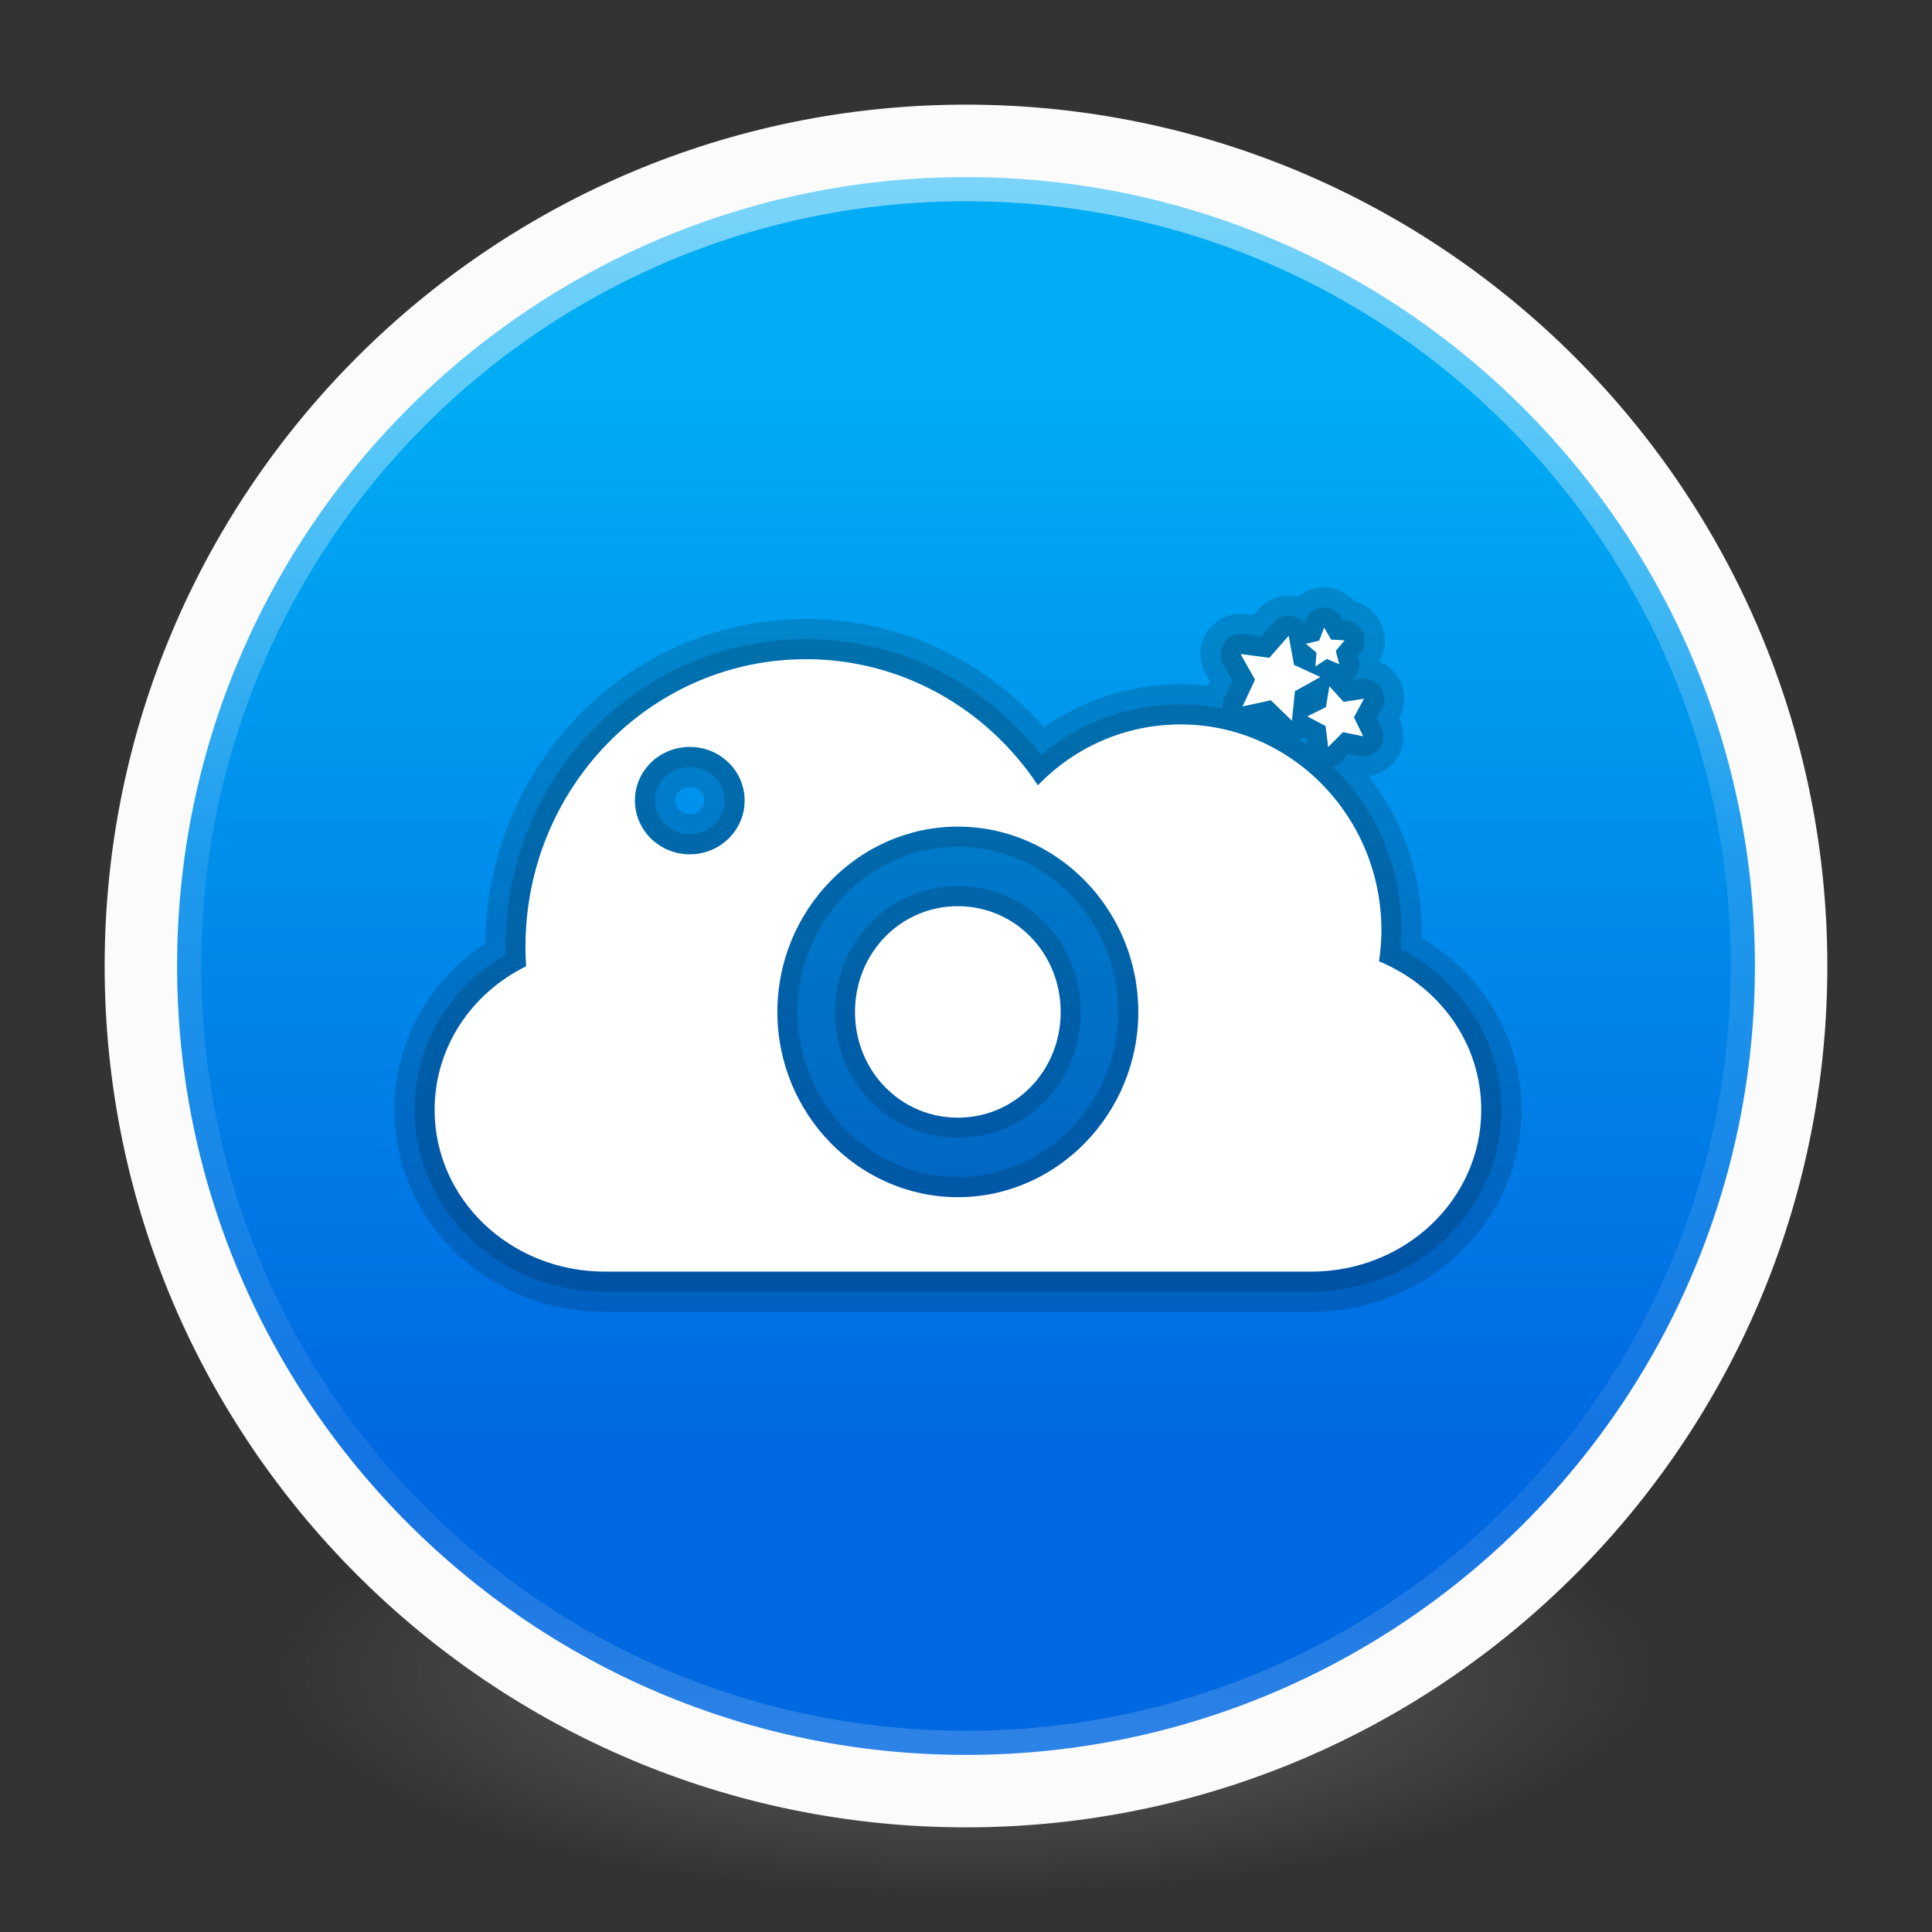 <?xml version="1.0" encoding="UTF-8" standalone="no"?>
<!-- Created with Inkscape (http://www.inkscape.org/) -->

<svg
   xmlns:dc="http://purl.org/dc/elements/1.1/"
   xmlns:cc="http://creativecommons.org/ns#"
   xmlns:rdf="http://www.w3.org/1999/02/22-rdf-syntax-ns#"
   xmlns:svg="http://www.w3.org/2000/svg"
   xmlns="http://www.w3.org/2000/svg"
   xmlns:xlink="http://www.w3.org/1999/xlink"
   xmlns:sodipodi="http://sodipodi.sourceforge.net/DTD/sodipodi-0.dtd"
   xmlns:inkscape="http://www.inkscape.org/namespaces/inkscape"
   id="svg4061"
   height="48"
   width="48"
   version="1.1"
   inkscape:version="0.92.0 unknown"
   sodipodi:docname="screencloud.svg">
  <rect width="100%" height="100%" fill="#333333" stroke="none"/>
  <sodipodi:namedview
     pagecolor="#ffffff"
     bordercolor="#666666"
     borderopacity="1"
     objecttolerance="10"
     gridtolerance="10"
     guidetolerance="10"
     inkscape:pageopacity="0"
     inkscape:pageshadow="2"
     inkscape:window-width="1378"
     inkscape:window-height="894"
     id="namedview40"
     showgrid="false"
     inkscape:zoom="9.8333333"
     inkscape:cx="18.813559"
     inkscape:cy="9.2848847"
     inkscape:window-x="750"
     inkscape:window-y="320"
     inkscape:window-maximized="0"
     inkscape:current-layer="g4206" />
  <defs
     id="defs4063">
    <linearGradient
       inkscape:collect="always"
       id="linearGradient3361">
      <stop
         style="stop-color:#0068e0;stop-opacity:1;"
         offset="0"
         id="stop3363" />
      <stop
         style="stop-color:#00acf4;stop-opacity:1"
         offset="1"
         id="stop3365" />
    </linearGradient>
    <linearGradient
       id="linearGradient3026"
       y2="40.496"
       gradientUnits="userSpaceOnUse"
       x2="71.204"
       gradientTransform="matrix(1.617,0,0,1.617,-92.707,-21.06)"
       y1="15.369"
       x1="71.204"
       xlink:href="#linearGradient3361">
      <stop
         id="stop4808-4"
         stop-color="#fff"
         offset="0" />
      <stop
         id="stop4810-0"
         stop-color="#fff"
         stop-opacity=".235"
         offset=".424" />
      <stop
         id="stop4812-8"
         stop-color="#fff"
         stop-opacity=".157"
         offset=".821" />
      <stop
         id="stop4814-0"
         stop-color="#fff"
         stop-opacity=".392"
         offset="1" />
    </linearGradient>
    <radialGradient
       id="radialGradient3029"
       fx="4.459"
       fy="8.509"
       gradientUnits="userSpaceOnUse"
       cy="8.626"
       cx="15.026"
       gradientTransform="matrix(-3.4973e-8 1.885 -1.776 -5.4723e-8 39.14 -7.993)"
       r="20">
      <stop
         id="stop4170"
         stop-color="#c24251"
         offset="0" />
      <stop
         id="stop4172"
         stop-color="#c24251"
         offset=".262" />
      <stop
         id="stop4174"
         stop-color="#a63643"
         offset=".661" />
      <stop
         id="stop4176"
         stop-color="#a63643"
         offset="1" />
    </radialGradient>
    <radialGradient
       id="radialGradient3032"
       gradientUnits="userSpaceOnUse"
       cy="3.99"
       cx="23.896"
       gradientTransform="matrix(0 2.889 -3.813 0 39.213 -65.95)"
       r="20.397">
      <stop
         id="stop3244-9-33-7-0-9"
         stop-color="#fff"
         offset="0" />
      <stop
         id="stop3246-3-5-0-8-5"
         stop-color="#ddd"
         offset=".262" />
      <stop
         id="stop3248-1-7-8-8-1"
         stop-color="#abacae"
         offset=".661" />
      <stop
         id="stop3250-9-3-0-5-1"
         stop-color="#89898b"
         offset="1" />
    </radialGradient>
    <radialGradient
       id="radialGradient3035"
       gradientUnits="userSpaceOnUse"
       cy="186.17"
       cx="99.157"
       gradientTransform="matrix(.271 0 0 .088 -2.855 25.187)"
       r="62.769">
      <stop
         id="stop3822-2-6-3"
         stop-color="#3d3d3d"
         offset="0" />
      <stop
         id="stop3864-8-7-7"
         stop-color="#686868"
         stop-opacity=".498"
         offset=".5" />
      <stop
         id="stop3824-1-2-5"
         stop-color="#686868"
         stop-opacity="0"
         offset="1" />
    </radialGradient>
    <linearGradient
       id="linearGradient4433"
       y2="25.611"
       gradientUnits="userSpaceOnUse"
       x2="23.078"
       gradientTransform="matrix(1 0 0 1.052 0 -.905)"
       y1="13.035"
       x1="22.759">
      <stop
         id="stop6305-1-0-2"
         stop-color="#fff"
         offset="0" />
      <stop
         id="stop6307-5-0-6"
         stop-color="#fff"
         stop-opacity="0"
         offset="1" />
    </linearGradient>
    <linearGradient
       inkscape:collect="always"
       xlink:href="#linearGradient3361"
       id="linearGradient3367"
       x1="25.017"
       y1="36"
       x2="25.017"
       y2="9.763"
       gradientUnits="userSpaceOnUse" />
    <linearGradient
       id="linearGradient4829">
      <stop
         style="stop-color:#f4fbfc;stop-opacity:1;"
         offset="0"
         id="stop4831" />
      <stop
         style="stop-color:#d6d6d6;stop-opacity:1;"
         offset="1"
         id="stop4833" />
    </linearGradient>
    <clipPath
       id="clipPath-851446753">
      <g
         id="g17"
         transform="translate(0,-1004.4)">
        <path
           style="fill:#1890d0"
           inkscape:connector-curvature="0"
           id="path19"
           d="m -24,13 c 0,1.105 -0.672,2 -1.5,2 -0.828,0 -1.5,-0.895 -1.5,-2 0,-1.105 0.672,-2 1.5,-2 0.828,0 1.5,0.895 1.5,2 z"
           transform="matrix(15.333,0,0,11.5,415,878.86)" />
      </g>
    </clipPath>
    <clipPath
       id="clipPath3878">
      <g
         id="g3876"
         transform="translate(0,-1004.4)">
        <path
           style="fill:#1890d0"
           inkscape:connector-curvature="0"
           id="path3874"
           d="m -24,13 c 0,1.105 -0.672,2 -1.5,2 -0.828,0 -1.5,-0.895 -1.5,-2 0,-1.105 0.672,-2 1.5,-2 0.828,0 1.5,0.895 1.5,2 z"
           transform="matrix(15.333,0,0,11.5,415,878.86)" />
      </g>
    </clipPath>
    <clipPath
       id="clipPath3884">
      <g
         id="g3882"
         transform="translate(0,-1004.4)">
        <path
           style="fill:#1890d0"
           inkscape:connector-curvature="0"
           id="path3880"
           d="m -24,13 c 0,1.105 -0.672,2 -1.5,2 -0.828,0 -1.5,-0.895 -1.5,-2 0,-1.105 0.672,-2 1.5,-2 0.828,0 1.5,0.895 1.5,2 z"
           transform="matrix(15.333,0,0,11.5,415,878.86)" />
      </g>
    </clipPath>
  </defs>
  <g
     id="g4206">
    <path
       id="path3818-0-5"
       d="m 41,41.5 a 17,5.5 0 0 1 -34,0 17,5.5 0 1 1 34,0 z"
       inkscape:connector-curvature="0"
       style="fill:url(#radialGradient3035)" />
    <path
       id="path2555-7-2"
       style="color:#000000;fill:url(#radialGradient3032)"
       d="M 24,3.5 C 12.689,3.5 3.5,12.689 3.5,24 3.5,35.311 12.689,44.5 24,44.5 35.311,44.5 44.5,35.311 44.5,24 44.5,12.689 35.311,3.5 24,3.5 Z"
       inkscape:connector-curvature="0" />
    <path
       id="path2555-7-65"
       style="color:#000000;fill:url(#linearGradient3367);fill-opacity:1"
       d="M 24,3.5 C 12.689,3.5 3.5,12.689 3.5,24 3.5,35.311 12.689,44.5 24,44.5 35.311,44.5 44.5,35.311 44.5,24 44.5,12.689 35.311,3.5 24,3.5 Z"
       inkscape:connector-curvature="0" />
    <path
       id="path4176"
       style="color:#000000;opacity:0.5;fill:none;stroke:url(#linearGradient3026);stroke-linecap:round;stroke-linejoin:round"
       d="M 43.5,24 C 43.5,34.77 34.77,43.5 24,43.5 13.23,43.5 4.5,34.77 4.5,24 4.5,13.23 13.23,4.5 24,4.5 34.77,4.5 43.5,13.23 43.5,24 Z"
       inkscape:connector-curvature="0" />
    <path
       id="path2555-7-1-7"
       style="color:#000000;opacity:1;fill:none;fill-opacity:1;stroke:#fbfbfb;stroke-width:1.8;stroke-linecap:round;stroke-linejoin:round;stroke-miterlimit:4;stroke-dasharray:none;stroke-opacity:1"
       d="m 24,3.5 c -11.311,0 -20.5,9.189 -20.5,20.5 0,11.311 9.189,20.5 20.5,20.5 11.311,0 20.5,-9.189 20.5,-20.5 0,-11.311 -9.189,-20.5 -20.5,-20.5 z"
       inkscape:connector-curvature="0" />
    <g
       id="g4317"
       transform="matrix(1,0,0,1,-1.002,-0.005)"
       style="fill:none;stroke:#000000;stroke-linecap:round;stroke-linejoin:round" />
    <g
       transform="translate(-0.203,-0.407)"
       id="g3861">
      <g
         style="opacity:0.15;fill:none;stroke:#000000;stroke-width:1;stroke-linecap:round;stroke-linejoin:round"
         transform="matrix(1,0,0,1,2.6917e-4,0)"
         id="g4255">
        <g
           style="fill:none;stroke:#000000;stroke-width:1;stroke-linecap:round;stroke-linejoin:round"
           clip-path="url(#clipPath-851446753)"
           id="g4257">
          <!-- color: #e8e8e8 -->
          <g
             style="fill:none;stroke:#000000;stroke-width:1;stroke-linecap:round;stroke-linejoin:round"
             id="g4259">
            <path
               inkscape:connector-curvature="0"
               d="m 20.223,16.785 c -3.848,0 -6.965,3.199 -6.965,7.145 0,0.164 0.004,0.324 0.016,0.484 -1.355,0.668 -2.273,2.01 -2.273,3.566 0,2.227 1.887,4.02 4.23,4.02 h 17.543 c 2.344,0 4.23,-1.793 4.23,-4.02 0,-1.656 -1.043,-3.07 -2.539,-3.688 0.035,-0.25 0.059,-0.508 0.059,-0.77 0,-2.824 -2.238,-5.117 -4.992,-5.117 -1.387,0 -2.641,0.578 -3.543,1.512 -1.254,-1.891 -3.367,-3.133 -5.766,-3.133 m -2.883,2.18 c 0.754,0 1.363,0.594 1.363,1.332 0,0.738 -0.609,1.336 -1.363,1.336 -0.754,0 -1.363,-0.598 -1.363,-1.336 0,-0.738 0.609,-1.332 1.363,-1.332 m 6.66,1.98 c 2.469,0 4.484,2.074 4.484,4.605 0,2.523 -2.02,4.602 -4.484,4.602 -2.465,0 -4.484,-2.074 -4.484,-4.602 0,-2.531 2.02,-4.605 4.484,-4.605 m 0,1.977 c -1.422,0 -2.555,1.164 -2.555,2.629 0,1.465 1.133,2.625 2.555,2.625 1.422,0 2.555,-1.16 2.555,-2.625 0,-1.465 -1.133,-2.629 -2.555,-2.629"
               id="path4261" />
            <path
               inkscape:connector-curvature="0"
               d="m 32.3,18.313 -0.523,-0.508 -0.703,0.152 0.309,-0.664 -0.359,-0.637 0.715,0.094 0.48,-0.547 0.133,0.723 0.656,0.301 -0.633,0.352 m -0.074,0.734"
               id="path4263" />
            <path
               inkscape:connector-curvature="0"
               d="m 32.883,16.965 0.027,-0.344 -0.262,-0.219 0.328,-0.078 0.125,-0.324 0.172,0.297 0.336,0.02 -0.219,0.262 0.086,0.332 -0.309,-0.133 m -0.285,0.188"
               id="path4265" />
            <path
               inkscape:connector-curvature="0"
               d="m 33.2,18.969 -0.063,-0.523 -0.457,-0.242 0.465,-0.227 0.086,-0.52 0.352,0.387 0.508,-0.078 -0.25,0.461 0.23,0.473 -0.504,-0.102 M 33.2,18.969"
               id="path4267" />
          </g>
        </g>
      </g>
      <path
         d="m 23.319,24.732 a 1,1 0 0 1 0.679,-1.732 l 0.002,1 z"
         style="color:#000000;opacity:0.05;fill:#ffffff"
         id="path3953"
         inkscape:connector-curvature="0" />
      <g
         style="opacity:0.15;fill:none;stroke:#000000;stroke-width:2;stroke-linecap:round;stroke-linejoin:round"
         transform="matrix(1,0,0,1,2.6917e-4,0)"
         id="g4241">
        <g
           style="fill:none;stroke:#000000;stroke-width:2;stroke-linecap:round;stroke-linejoin:round"
           clip-path="url(#clipPath-851446753)"
           id="g4243">
          <!-- color: #e8e8e8 -->
          <g
             style="fill:none;stroke:#000000;stroke-width:2;stroke-linecap:round;stroke-linejoin:round"
             id="g4245">
            <path
               inkscape:connector-curvature="0"
               d="m 20.223,16.785 c -3.848,0 -6.965,3.199 -6.965,7.145 0,0.164 0.004,0.324 0.016,0.484 -1.355,0.668 -2.273,2.01 -2.273,3.566 0,2.227 1.887,4.02 4.23,4.02 h 17.543 c 2.344,0 4.23,-1.793 4.23,-4.02 0,-1.656 -1.043,-3.07 -2.539,-3.688 0.035,-0.25 0.059,-0.508 0.059,-0.77 0,-2.824 -2.238,-5.117 -4.992,-5.117 -1.387,0 -2.641,0.578 -3.543,1.512 -1.254,-1.891 -3.367,-3.133 -5.766,-3.133 m -2.883,2.18 c 0.754,0 1.363,0.594 1.363,1.332 0,0.738 -0.609,1.336 -1.363,1.336 -0.754,0 -1.363,-0.598 -1.363,-1.336 0,-0.738 0.609,-1.332 1.363,-1.332 m 6.66,1.98 c 2.469,0 4.484,2.074 4.484,4.605 0,2.523 -2.02,4.602 -4.484,4.602 -2.465,0 -4.484,-2.074 -4.484,-4.602 0,-2.531 2.02,-4.605 4.484,-4.605 m 0,1.977 c -1.422,0 -2.555,1.164 -2.555,2.629 0,1.465 1.133,2.625 2.555,2.625 1.422,0 2.555,-1.16 2.555,-2.625 0,-1.465 -1.133,-2.629 -2.555,-2.629"
               id="path4247" />
            <path
               inkscape:connector-curvature="0"
               d="m 32.3,18.313 -0.523,-0.508 -0.703,0.152 0.309,-0.664 -0.359,-0.637 0.715,0.094 0.48,-0.547 0.133,0.723 0.656,0.301 -0.633,0.352 m -0.074,0.734"
               id="path4249" />
            <path
               inkscape:connector-curvature="0"
               d="m 32.883,16.965 0.027,-0.344 -0.262,-0.219 0.328,-0.078 0.125,-0.324 0.172,0.297 0.336,0.02 -0.219,0.262 0.086,0.332 -0.309,-0.133 m -0.285,0.188"
               id="path4251" />
            <path
               inkscape:connector-curvature="0"
               d="m 33.2,18.969 -0.063,-0.523 -0.457,-0.242 0.465,-0.227 0.086,-0.52 0.352,0.387 0.508,-0.078 -0.25,0.461 0.23,0.473 -0.504,-0.102 M 33.2,18.969"
               id="path4253" />
          </g>
        </g>
      </g>
      <g
         style="fill:#ffffff"
         transform="matrix(1,0,0,1,2.6917e-4,0)"
         id="g53">
        <g
           style="fill:#ffffff"
           clip-path="url(#clipPath-851446753)"
           id="g55">
          <!-- color: #e8e8e8 -->
          <g
             style="fill:#ffffff"
             id="g57">
            <path
               inkscape:connector-curvature="0"
               d="m 20.223,16.785 c -3.848,0 -6.965,3.199 -6.965,7.145 0,0.164 0.004,0.324 0.016,0.484 -1.355,0.668 -2.273,2.01 -2.273,3.566 0,2.227 1.887,4.02 4.23,4.02 h 17.543 c 2.344,0 4.23,-1.793 4.23,-4.02 0,-1.656 -1.043,-3.07 -2.539,-3.688 0.035,-0.25 0.059,-0.508 0.059,-0.77 0,-2.824 -2.238,-5.117 -4.992,-5.117 -1.387,0 -2.641,0.578 -3.543,1.512 -1.254,-1.891 -3.367,-3.133 -5.766,-3.133 m -2.883,2.18 c 0.754,0 1.363,0.594 1.363,1.332 0,0.738 -0.609,1.336 -1.363,1.336 -0.754,0 -1.363,-0.598 -1.363,-1.336 0,-0.738 0.609,-1.332 1.363,-1.332 m 6.66,1.98 c 2.469,0 4.484,2.074 4.484,4.605 0,2.523 -2.02,4.602 -4.484,4.602 -2.465,0 -4.484,-2.074 -4.484,-4.602 0,-2.531 2.02,-4.605 4.484,-4.605 m 0,1.977 c -1.422,0 -2.555,1.164 -2.555,2.629 0,1.465 1.133,2.625 2.555,2.625 1.422,0 2.555,-1.16 2.555,-2.625 0,-1.465 -1.133,-2.629 -2.555,-2.629"
               id="path59" />
            <path
               inkscape:connector-curvature="0"
               d="m 32.3,18.313 -0.523,-0.508 -0.703,0.152 0.309,-0.664 -0.359,-0.637 0.715,0.094 0.48,-0.547 0.133,0.723 0.656,0.301 -0.633,0.352 m -0.074,0.734"
               id="path61" />
            <path
               inkscape:connector-curvature="0"
               d="m 32.883,16.965 0.027,-0.344 -0.262,-0.219 0.328,-0.078 0.125,-0.324 0.172,0.297 0.336,0.02 -0.219,0.262 0.086,0.332 -0.309,-0.133 m -0.285,0.188"
               id="path63" />
            <path
               inkscape:connector-curvature="0"
               d="m 33.2,18.969 -0.063,-0.523 -0.457,-0.242 0.465,-0.227 0.086,-0.52 0.352,0.387 0.508,-0.078 -0.25,0.461 0.23,0.473 -0.504,-0.102 M 33.2,18.969"
               id="path65" />
          </g>
        </g>
      </g>
    </g>
  </g>
</svg>
